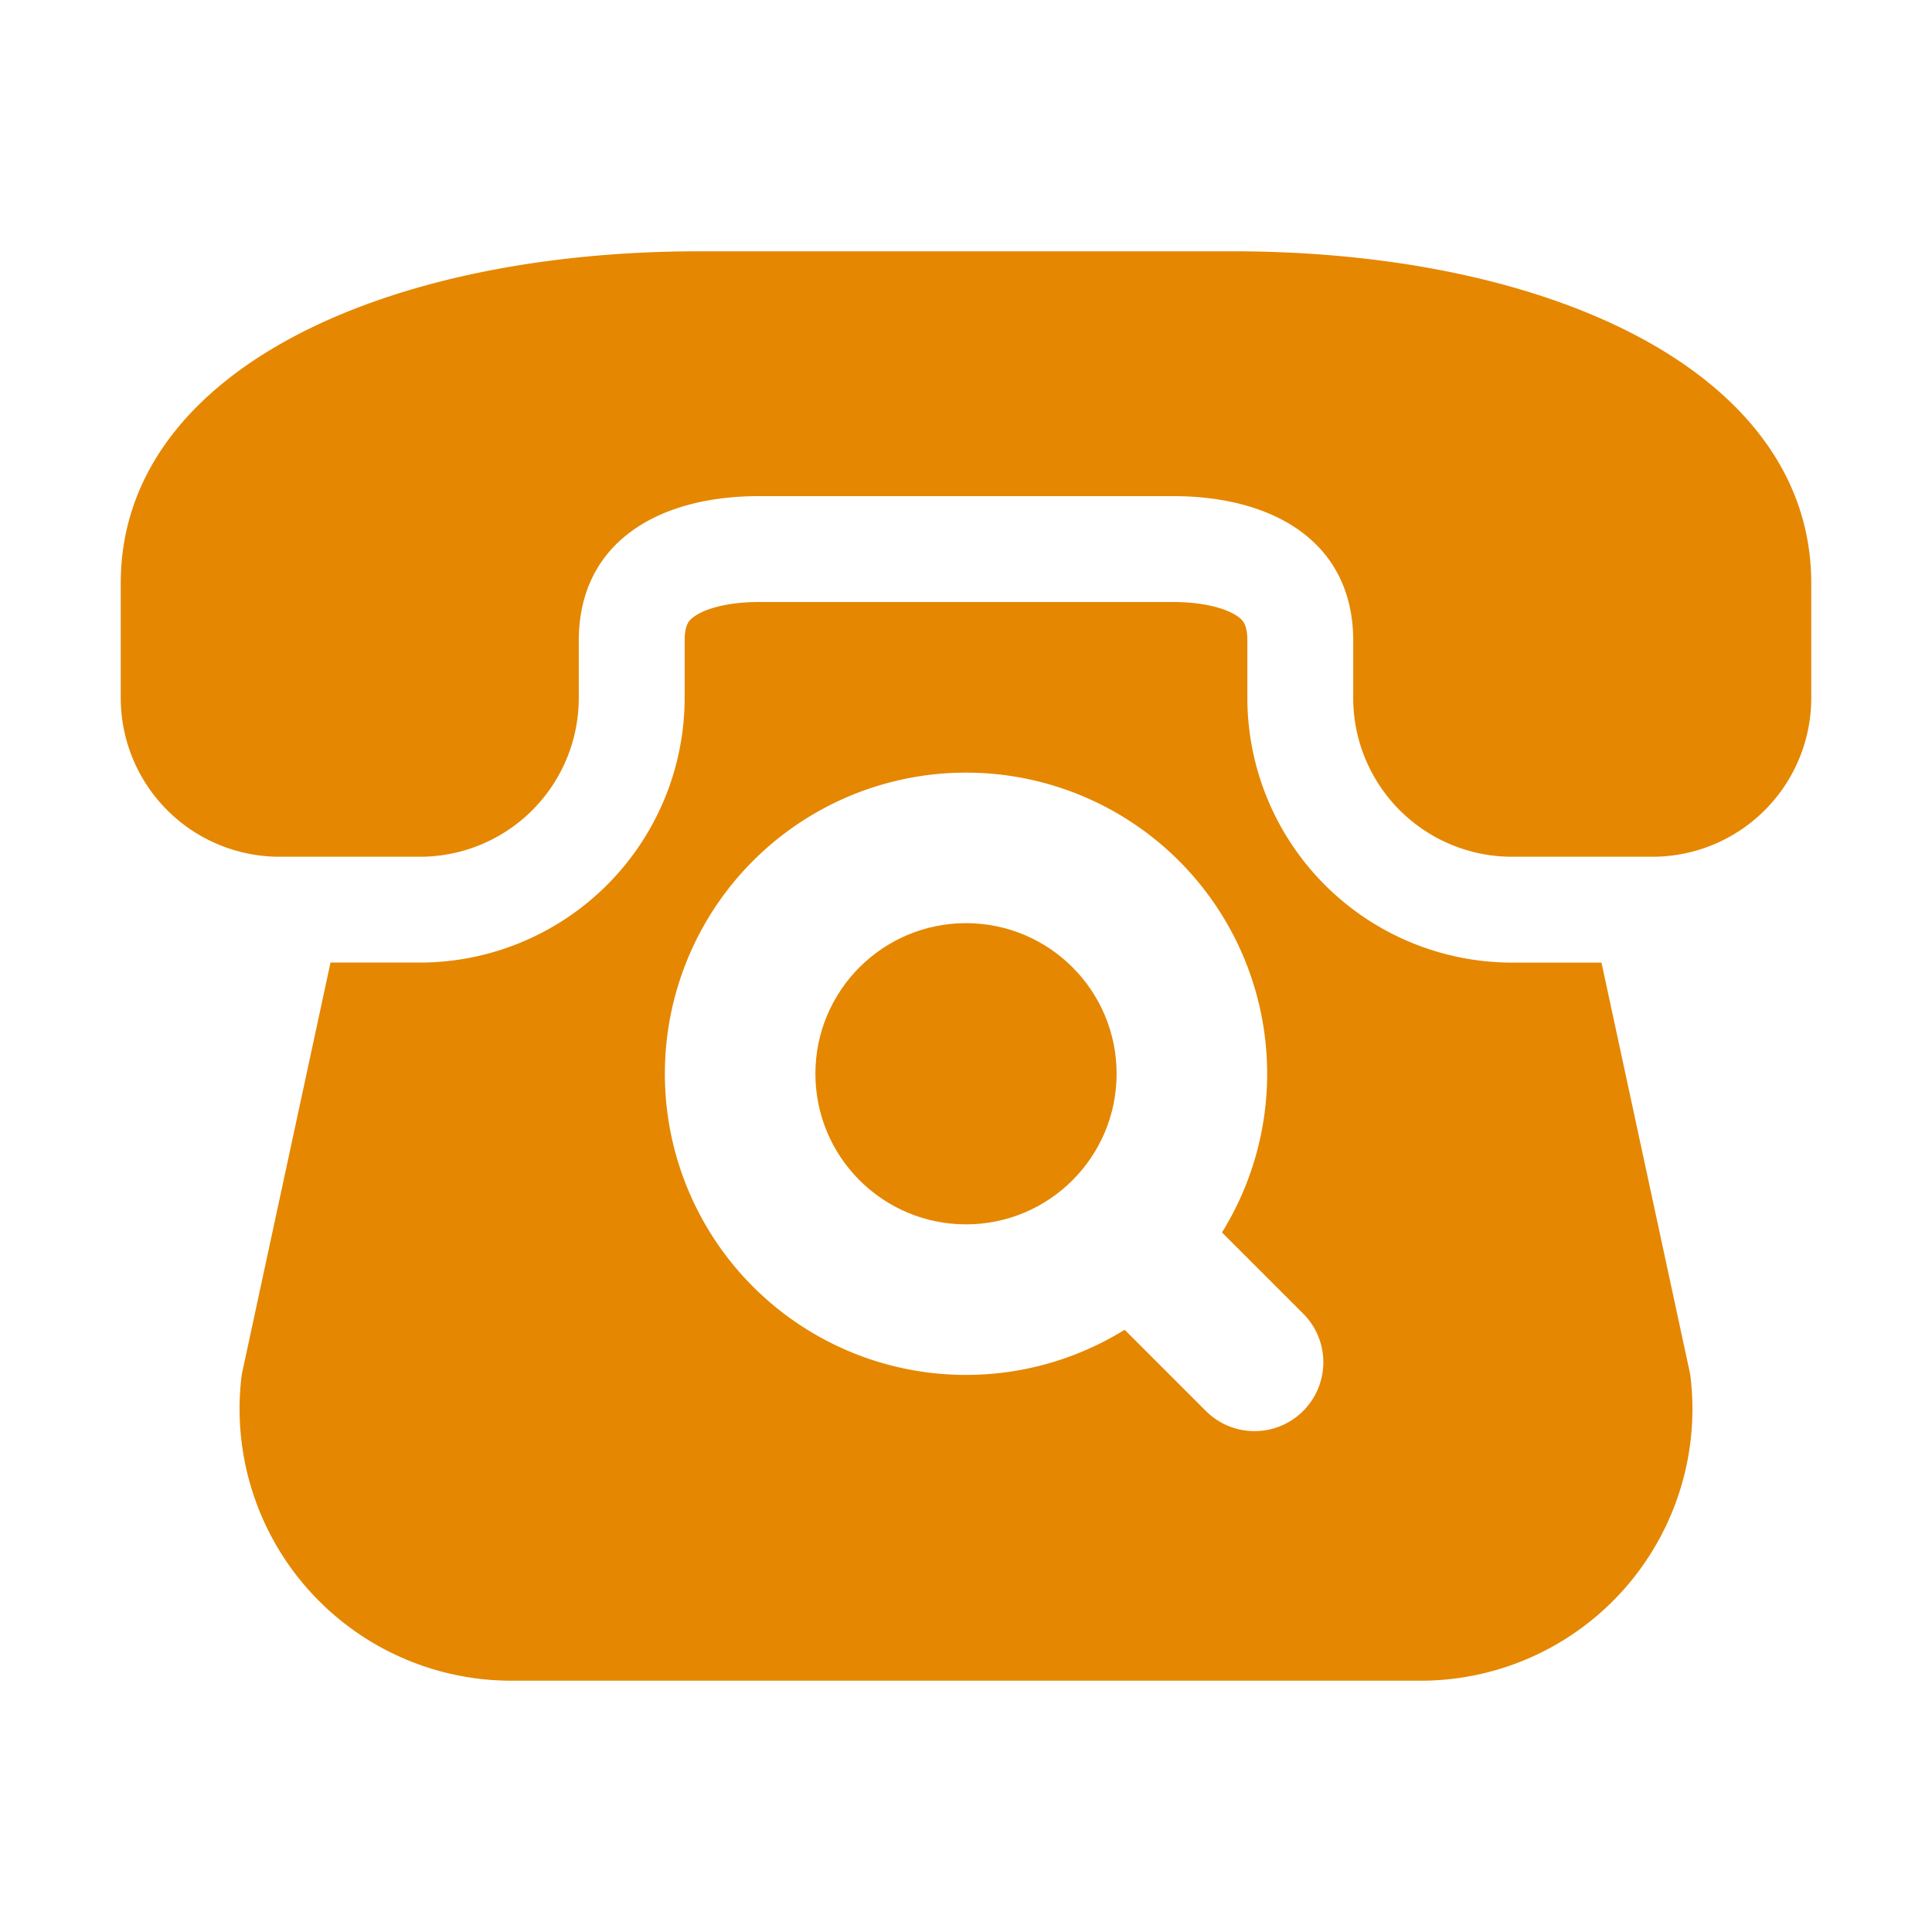 <svg xmlns="http://www.w3.org/2000/svg" viewBox="0 0 40 40"><circle fill="#E58700" cx="20" cy="22.231" r="3.118"/><path fill="#E58700" d="M37.5 13.24v-1.168c0-4.345-5.365-6.869-11.983-6.869H14.483C7.865 5.203 2.5 7.727 2.5 12.072v2.377a3.288 3.288 0 0 0 3.288 3.289h2.907a3.288 3.288 0 0 0 3.288-3.289v-1.18c0-2.059 1.668-2.997 3.726-2.997h8.582c2.058 0 3.726.938 3.726 2.996v1.181a3.288 3.288 0 0 0 3.288 3.289h2.907a3.288 3.288 0 0 0 3.288-3.289v-1.21z"/><path fill="#E58700" d="M33.157 19.93h-1.852a5.486 5.486 0 0 1-5.48-5.48v-1.182c0-.36-.106-.436-.19-.498-.263-.191-.765-.306-1.344-.306h-8.582c-.579 0-1.081.115-1.343.306-.085.062-.191.139-.191.498v1.181a5.486 5.486 0 0 1-5.48 5.48H6.843l-1.837 8.526a5.626 5.626 0 0 0 5.58 6.342h18.827a5.626 5.626 0 0 0 5.581-6.342l-1.837-8.525zm-6.176 9.282a1.42 1.42 0 0 1-1.008.418c-.364 0-.729-.14-1.007-.418l-1.681-1.681a6.235 6.235 0 1 1 2.015-2.015l1.681 1.681a1.425 1.425 0 0 1 0 2.015z"/></svg>